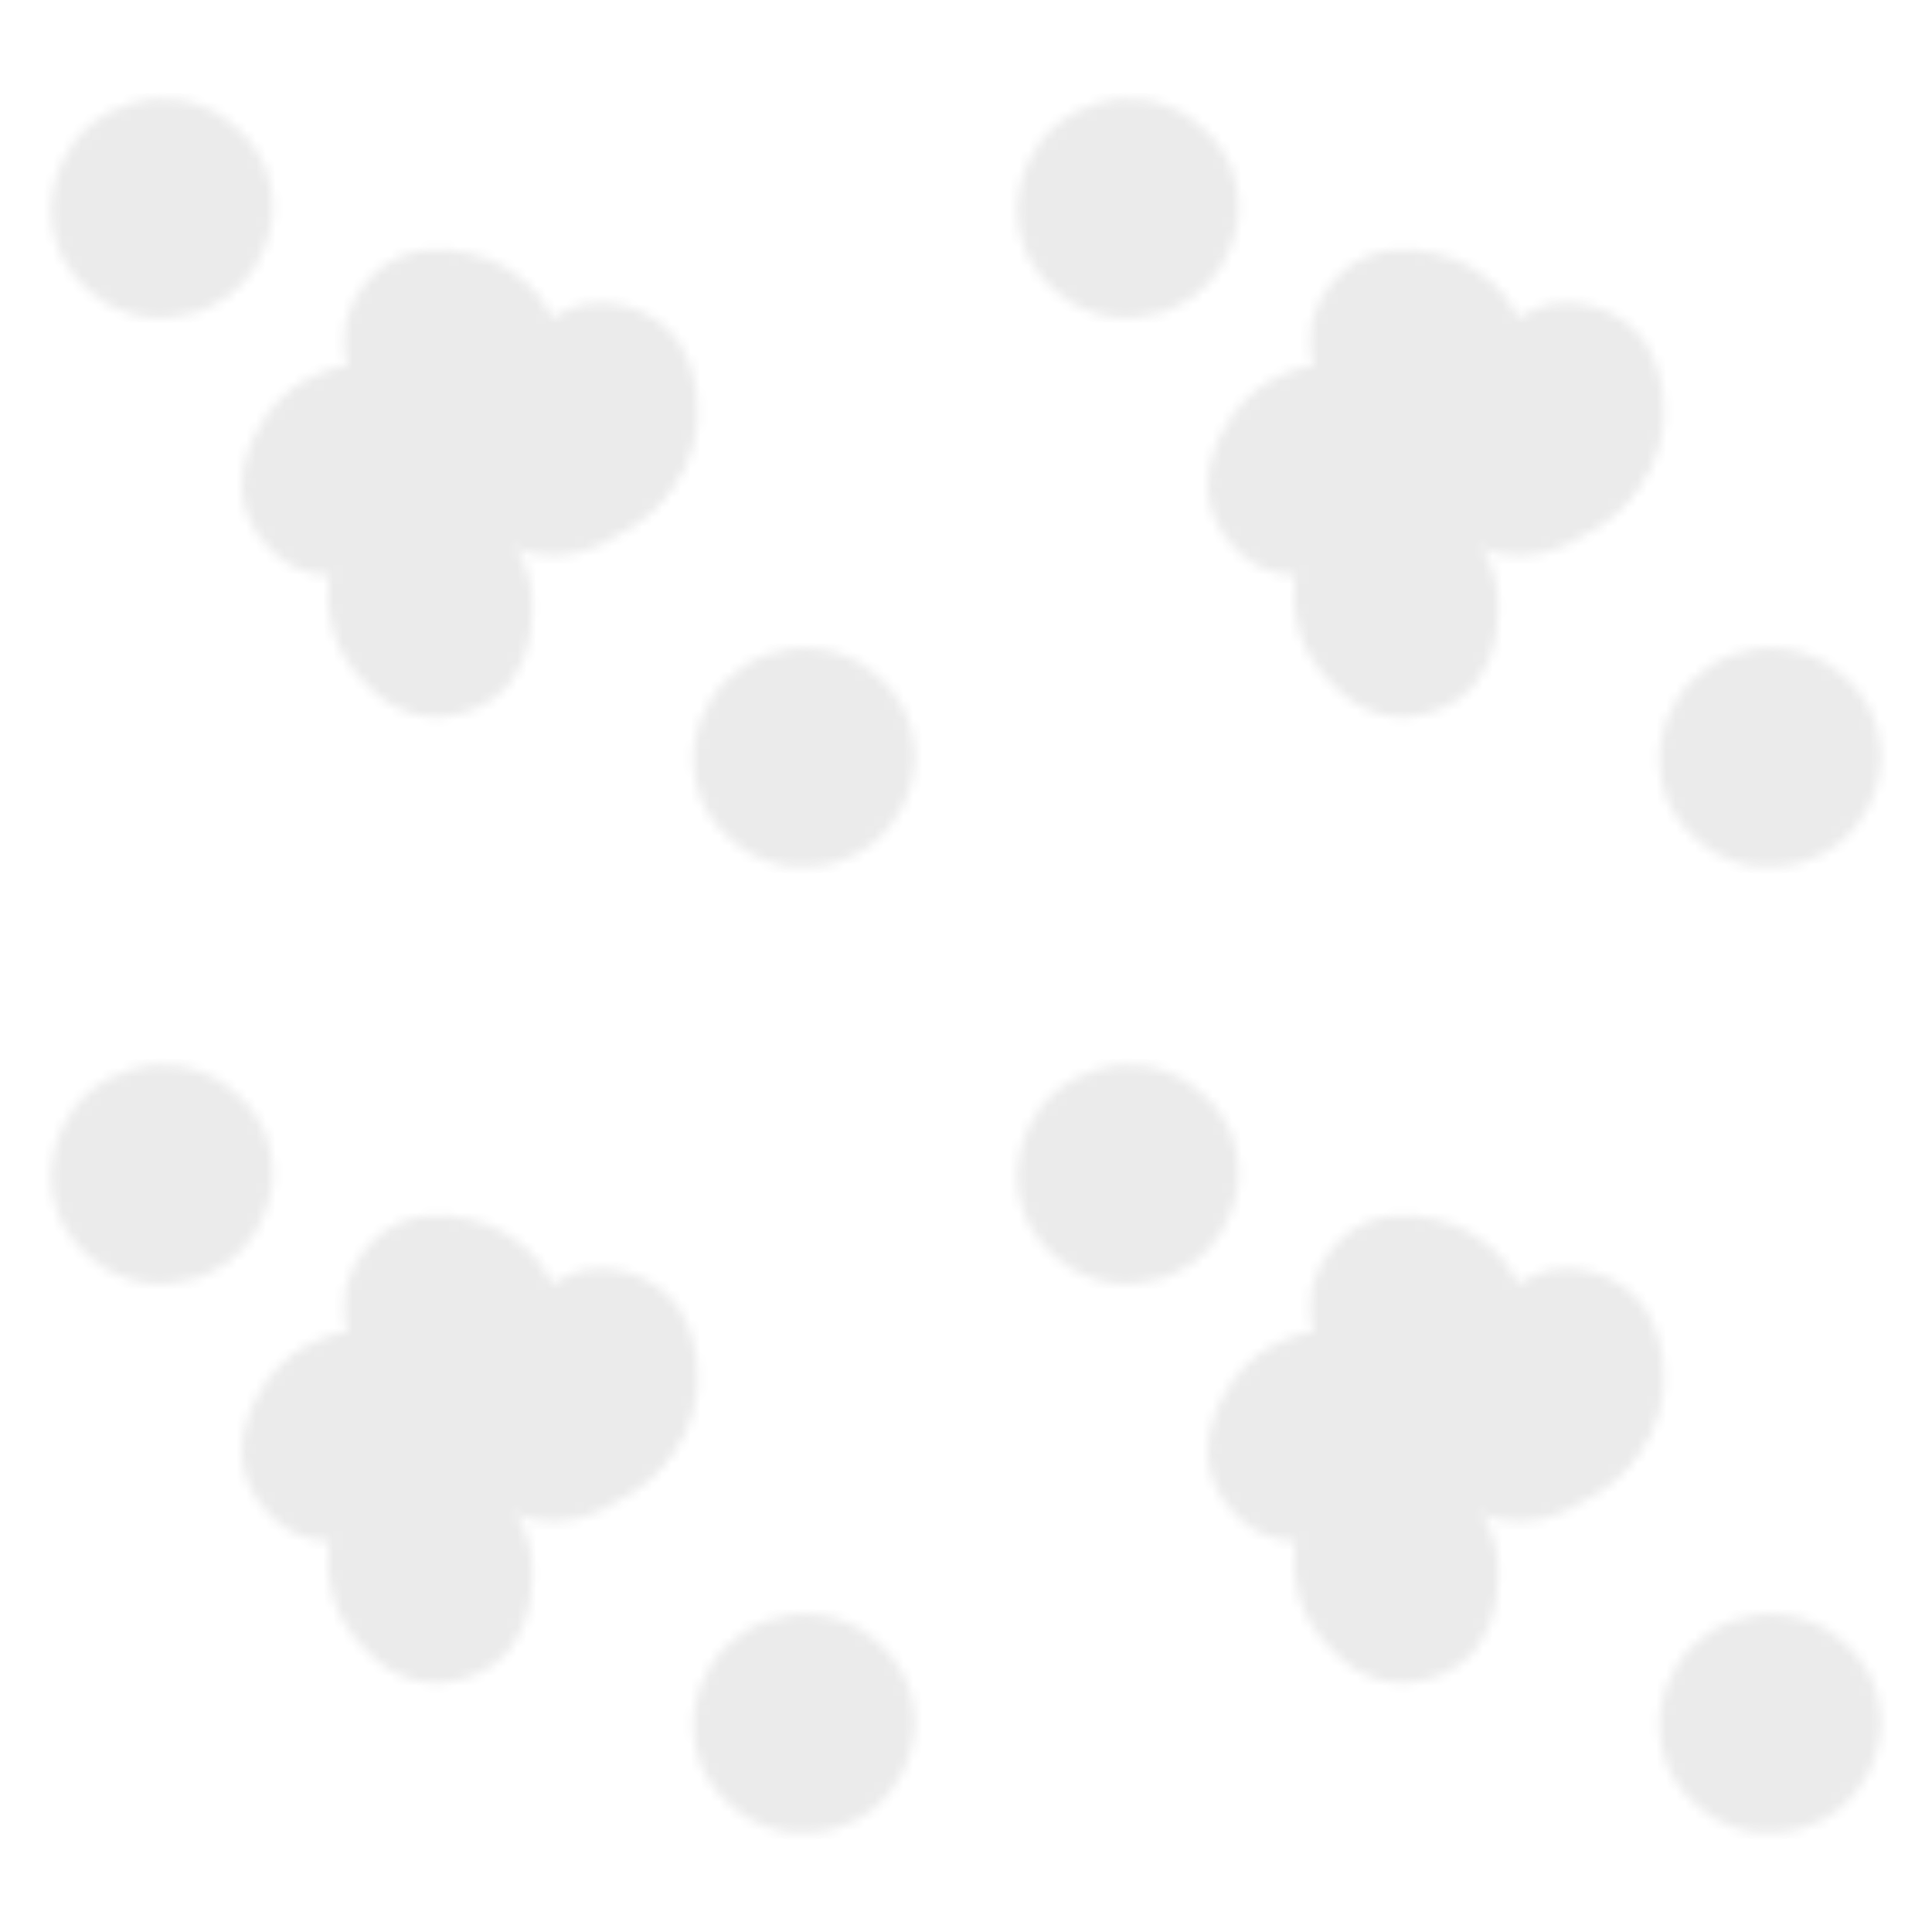 <?xml version="1.0" encoding="UTF-8"?>
<svg width="200" height="200" viewBox="0 0 200 200" xmlns="http://www.w3.org/2000/svg">
  <defs>
    <pattern id="floral" x="0" y="0" width="100" height="100" patternUnits="userSpaceOnUse">
      <g fill="#333333" opacity="0.1">
        <!-- Flower center -->
        <circle cx="50" cy="50" r="4"/>
        <!-- Petals -->
        <path d="M50 46C52 42 54 40 58 38C62 36 65 36 68 38C71 40 72 43 71 47C70 51 67 54 63 56C59 58 55 58 52 56C49 54 48 50 50 46Z"/>
        <path d="M54 50C58 48 62 48 66 50C70 52 72 55 72 59C72 63 70 66 66 68C62 70 58 70 54 68C50 66 48 63 48 59C48 55 50 52 54 50Z" transform="rotate(72 50 50)"/>
        <path d="M54 50C58 48 62 48 66 50C70 52 72 55 72 59C72 63 70 66 66 68C62 70 58 70 54 68C50 66 48 63 48 59C48 55 50 52 54 50Z" transform="rotate(144 50 50)"/>
        <path d="M54 50C58 48 62 48 66 50C70 52 72 55 72 59C72 63 70 66 66 68C62 70 58 70 54 68C50 66 48 63 48 59C48 55 50 52 54 50Z" transform="rotate(216 50 50)"/>
        <path d="M54 50C58 48 62 48 66 50C70 52 72 55 72 59C72 63 70 66 66 68C62 70 58 70 54 68C50 66 48 63 48 59C48 55 50 52 54 50Z" transform="rotate(288 50 50)"/>
        <!-- Leaves -->
        <path d="M85 50C88 47 92 46 96 47C100 48 103 51 104 55C105 59 104 63 101 66C98 69 94 70 90 69C86 68 83 65 82 61C81 57 82 53 85 50Z" transform="rotate(30 50 50)"/>
        <path d="M85 50C88 47 92 46 96 47C100 48 103 51 104 55C105 59 104 63 101 66C98 69 94 70 90 69C86 68 83 65 82 61C81 57 82 53 85 50Z" transform="rotate(210 50 50)"/>
      </g>
    </pattern>
  </defs>
  <rect width="100%" height="100%" fill="url(#floral)"/>
</svg> 